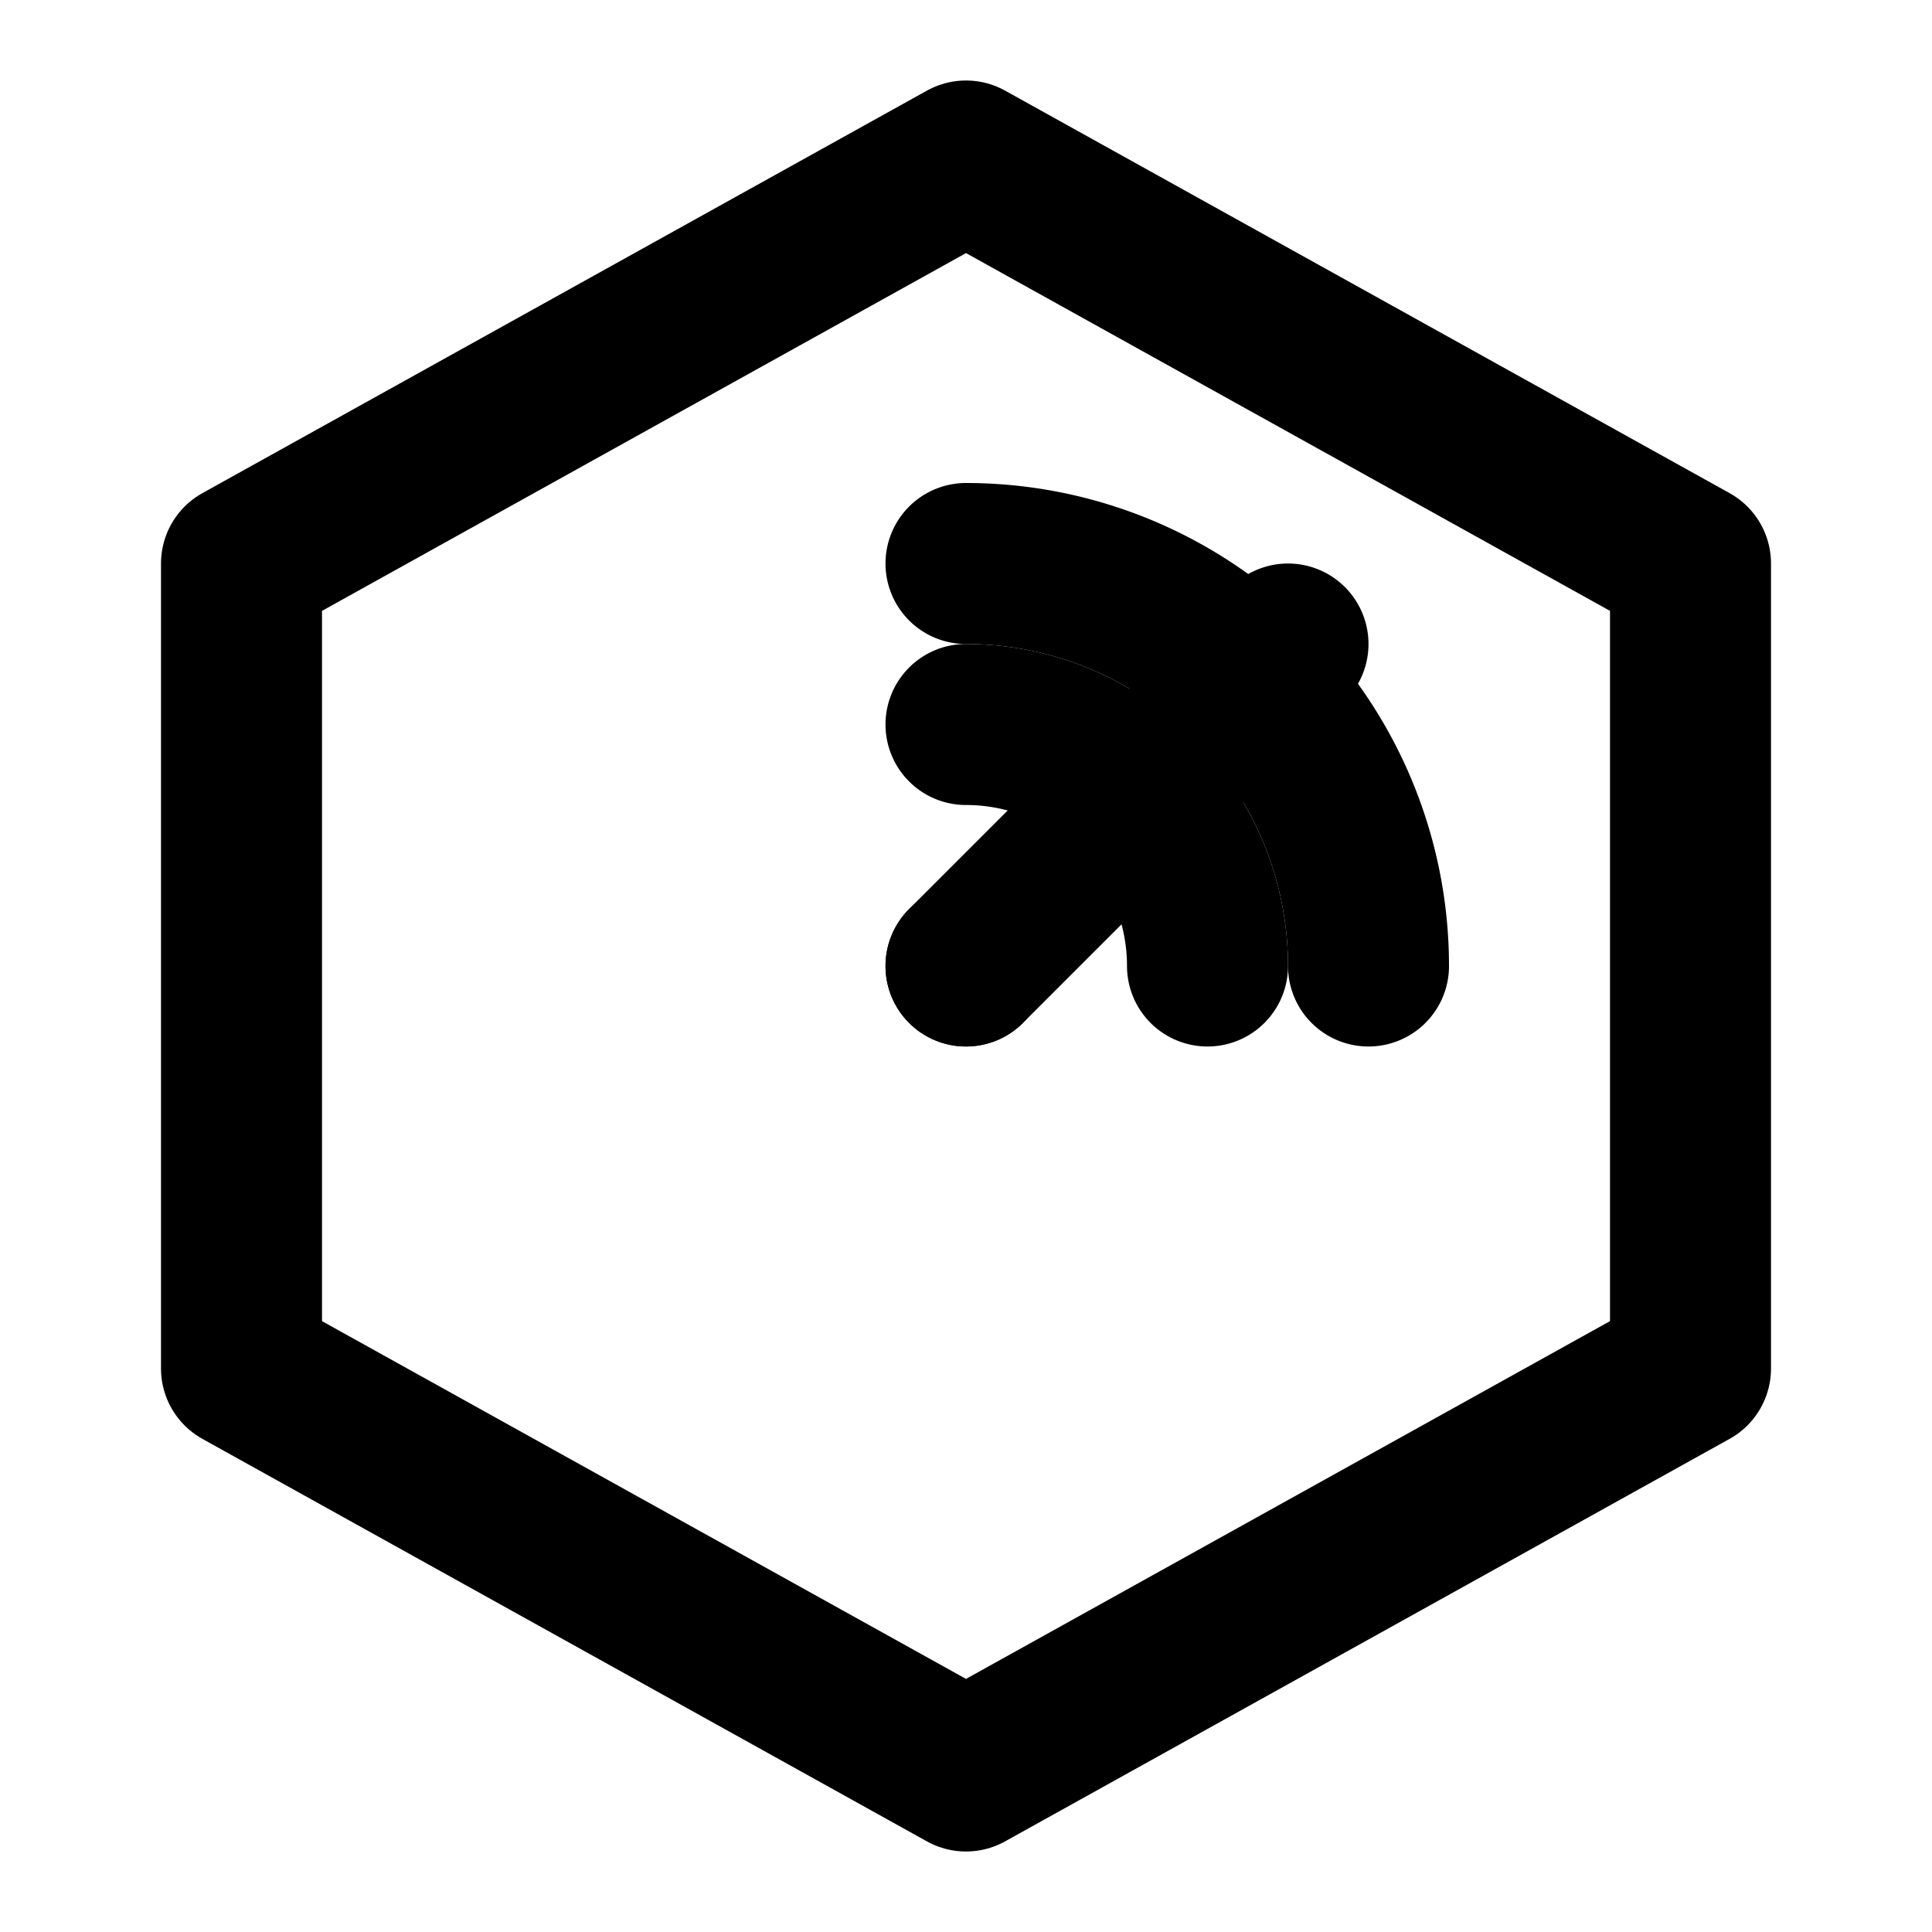 <svg xmlns="http://www.w3.org/2000/svg" viewBox="0 0 24 24" fill="none" stroke="currentColor" stroke-width="2" stroke-linecap="round" stroke-linejoin="round">
  <polygon points="12 2 21 7 21 17 12 22 3 17 3 7"/>
  <circle cx="12" cy="12" r="1" fill="currentColor" stroke="none"/>
  <path d="M12 12l4-4"/>
  <path d="M12 7a5 5 0 0 1 5 5"/>
  <path d="M12 9a3 3 0 0 1 3 3"/>
</svg>
